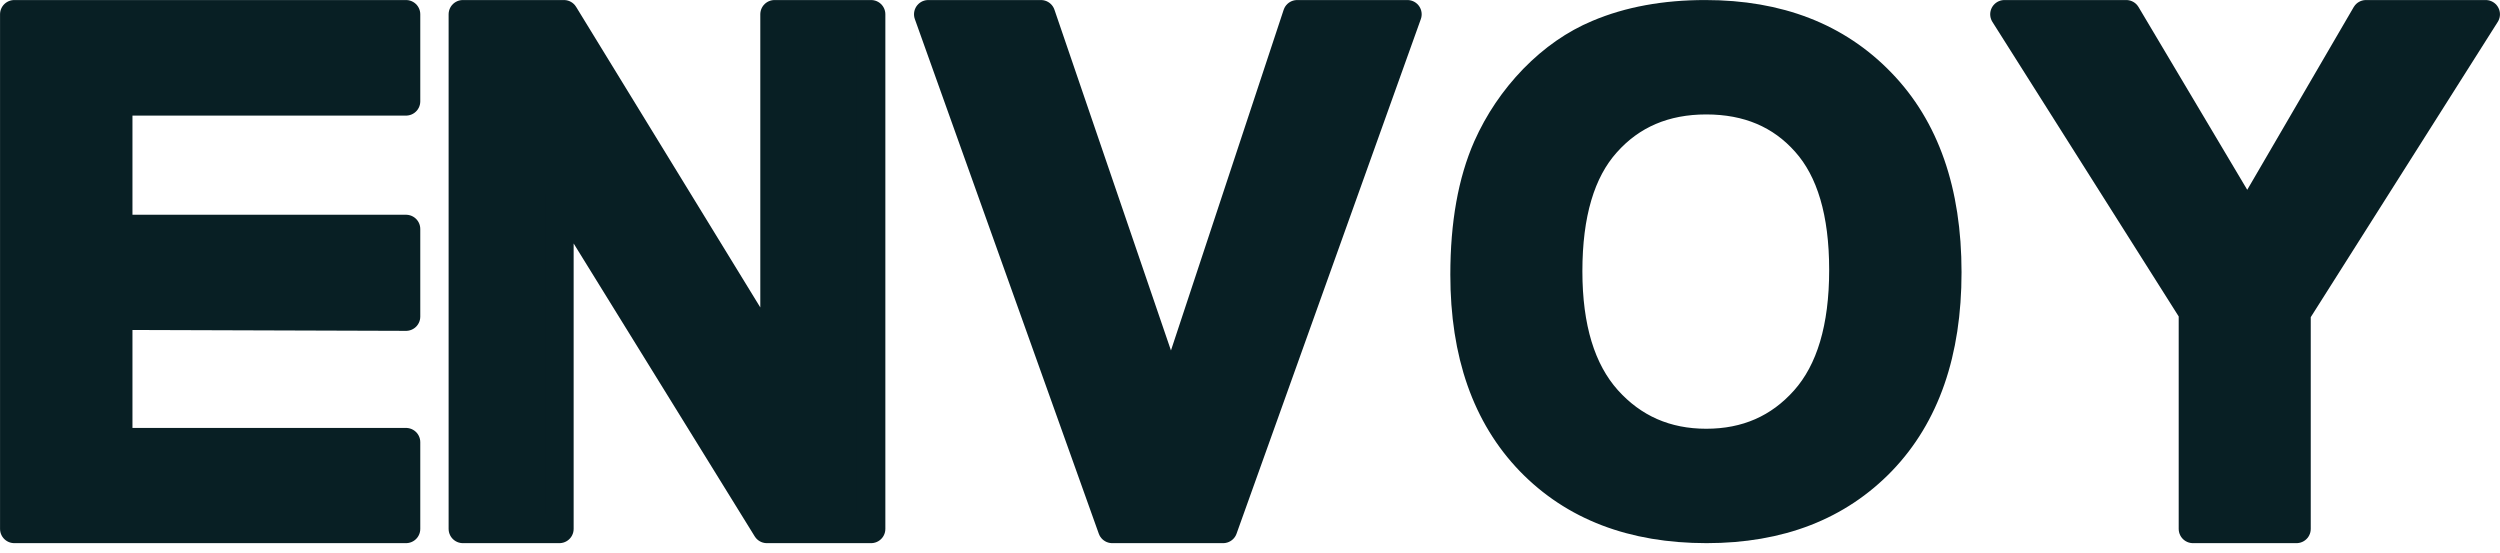 <svg width="95" height="21" viewBox="0 0 95 21" fill="none" xmlns="http://www.w3.org/2000/svg">
<path d="M0.543 20.098V0.543H15.429V3.851H4.492V8.702H15.429V12.031L4.492 11.996V16.803H15.429V20.098H0.543Z" fill="#081F24"/>
<path d="M17.589 20.098V0.543H21.43L29.433 13.602V0.543H33.102V20.098H29.14L21.257 7.346V20.098H17.589Z" fill="#081F24"/>
<path d="M42.264 20.098L35.274 0.543H39.556L44.505 15.016L49.293 0.543H53.482L46.479 20.098H42.264Z" fill="#081F24"/>
<path d="M55.654 10.437C55.654 8.51 55.943 6.894 56.519 5.587C56.949 4.624 57.533 3.759 58.273 2.994C59.021 2.229 59.838 1.661 60.724 1.291C61.902 0.793 63.261 0.543 64.8 0.543C67.586 0.543 69.813 1.407 71.481 3.136C73.158 4.864 73.997 7.268 73.997 10.346C73.997 13.399 73.167 15.79 71.507 17.518C69.847 19.238 67.629 20.098 64.851 20.098C62.039 20.098 59.804 19.242 58.144 17.531C56.484 15.811 55.654 13.446 55.654 10.437ZM59.589 10.308C59.589 12.449 60.083 14.074 61.072 15.183C62.061 16.284 63.316 16.834 64.838 16.834C66.361 16.834 67.607 16.288 68.579 15.196C69.559 14.095 70.05 12.449 70.05 10.256C70.05 8.089 69.572 6.472 68.618 5.406C67.672 4.34 66.412 3.807 64.838 3.807C63.265 3.807 61.996 4.348 61.033 5.432C60.07 6.507 59.589 8.132 59.589 10.308Z" fill="#081F24"/>
<path d="M83.332 20.098V11.868L76.169 0.543H80.798L85.4 8.28L89.908 0.543H94.457L87.267 11.895V20.098H83.332Z" fill="#081F24"/>
<path d="M0.543 20.098V0.543H15.429V3.851H4.492V8.702H15.429V12.031L4.492 11.996V16.803H15.429V20.098H0.543Z" stroke="#081F24" stroke-width="1.083" stroke-linejoin="round"/>
<path d="M17.589 20.098V0.543H21.43L29.433 13.602V0.543H33.102V20.098H29.14L21.257 7.346V20.098H17.589Z" stroke="#081F24" stroke-width="1.083" stroke-linejoin="round"/>
<path d="M42.264 20.098L35.274 0.543H39.556L44.505 15.016L49.293 0.543H53.482L46.479 20.098H42.264Z" stroke="#081F24" stroke-width="1.083" stroke-linejoin="round"/>
<path d="M55.654 10.437C55.654 8.51 55.943 6.894 56.519 5.587C56.949 4.624 57.533 3.759 58.273 2.994C59.021 2.229 59.838 1.661 60.724 1.291C61.902 0.793 63.261 0.543 64.8 0.543C67.586 0.543 69.813 1.407 71.481 3.136C73.158 4.864 73.997 7.268 73.997 10.346C73.997 13.399 73.167 15.79 71.507 17.518C69.847 19.238 67.629 20.098 64.851 20.098C62.039 20.098 59.804 19.242 58.144 17.531C56.484 15.811 55.654 13.446 55.654 10.437ZM59.589 10.308C59.589 12.449 60.083 14.074 61.072 15.183C62.061 16.284 63.316 16.834 64.838 16.834C66.361 16.834 67.607 16.288 68.579 15.196C69.559 14.095 70.05 12.449 70.05 10.256C70.05 8.089 69.572 6.472 68.618 5.406C67.672 4.34 66.412 3.807 64.838 3.807C63.265 3.807 61.996 4.348 61.033 5.432C60.07 6.507 59.589 8.132 59.589 10.308Z" stroke="#081F24" stroke-width="1.083" stroke-linejoin="round"/>
<path d="M83.332 20.098V11.868L76.169 0.543H80.798L85.4 8.28L89.908 0.543H94.457L87.267 11.895V20.098H83.332Z" stroke="#081F24" stroke-width="1.083" stroke-linejoin="round"/>
</svg>
